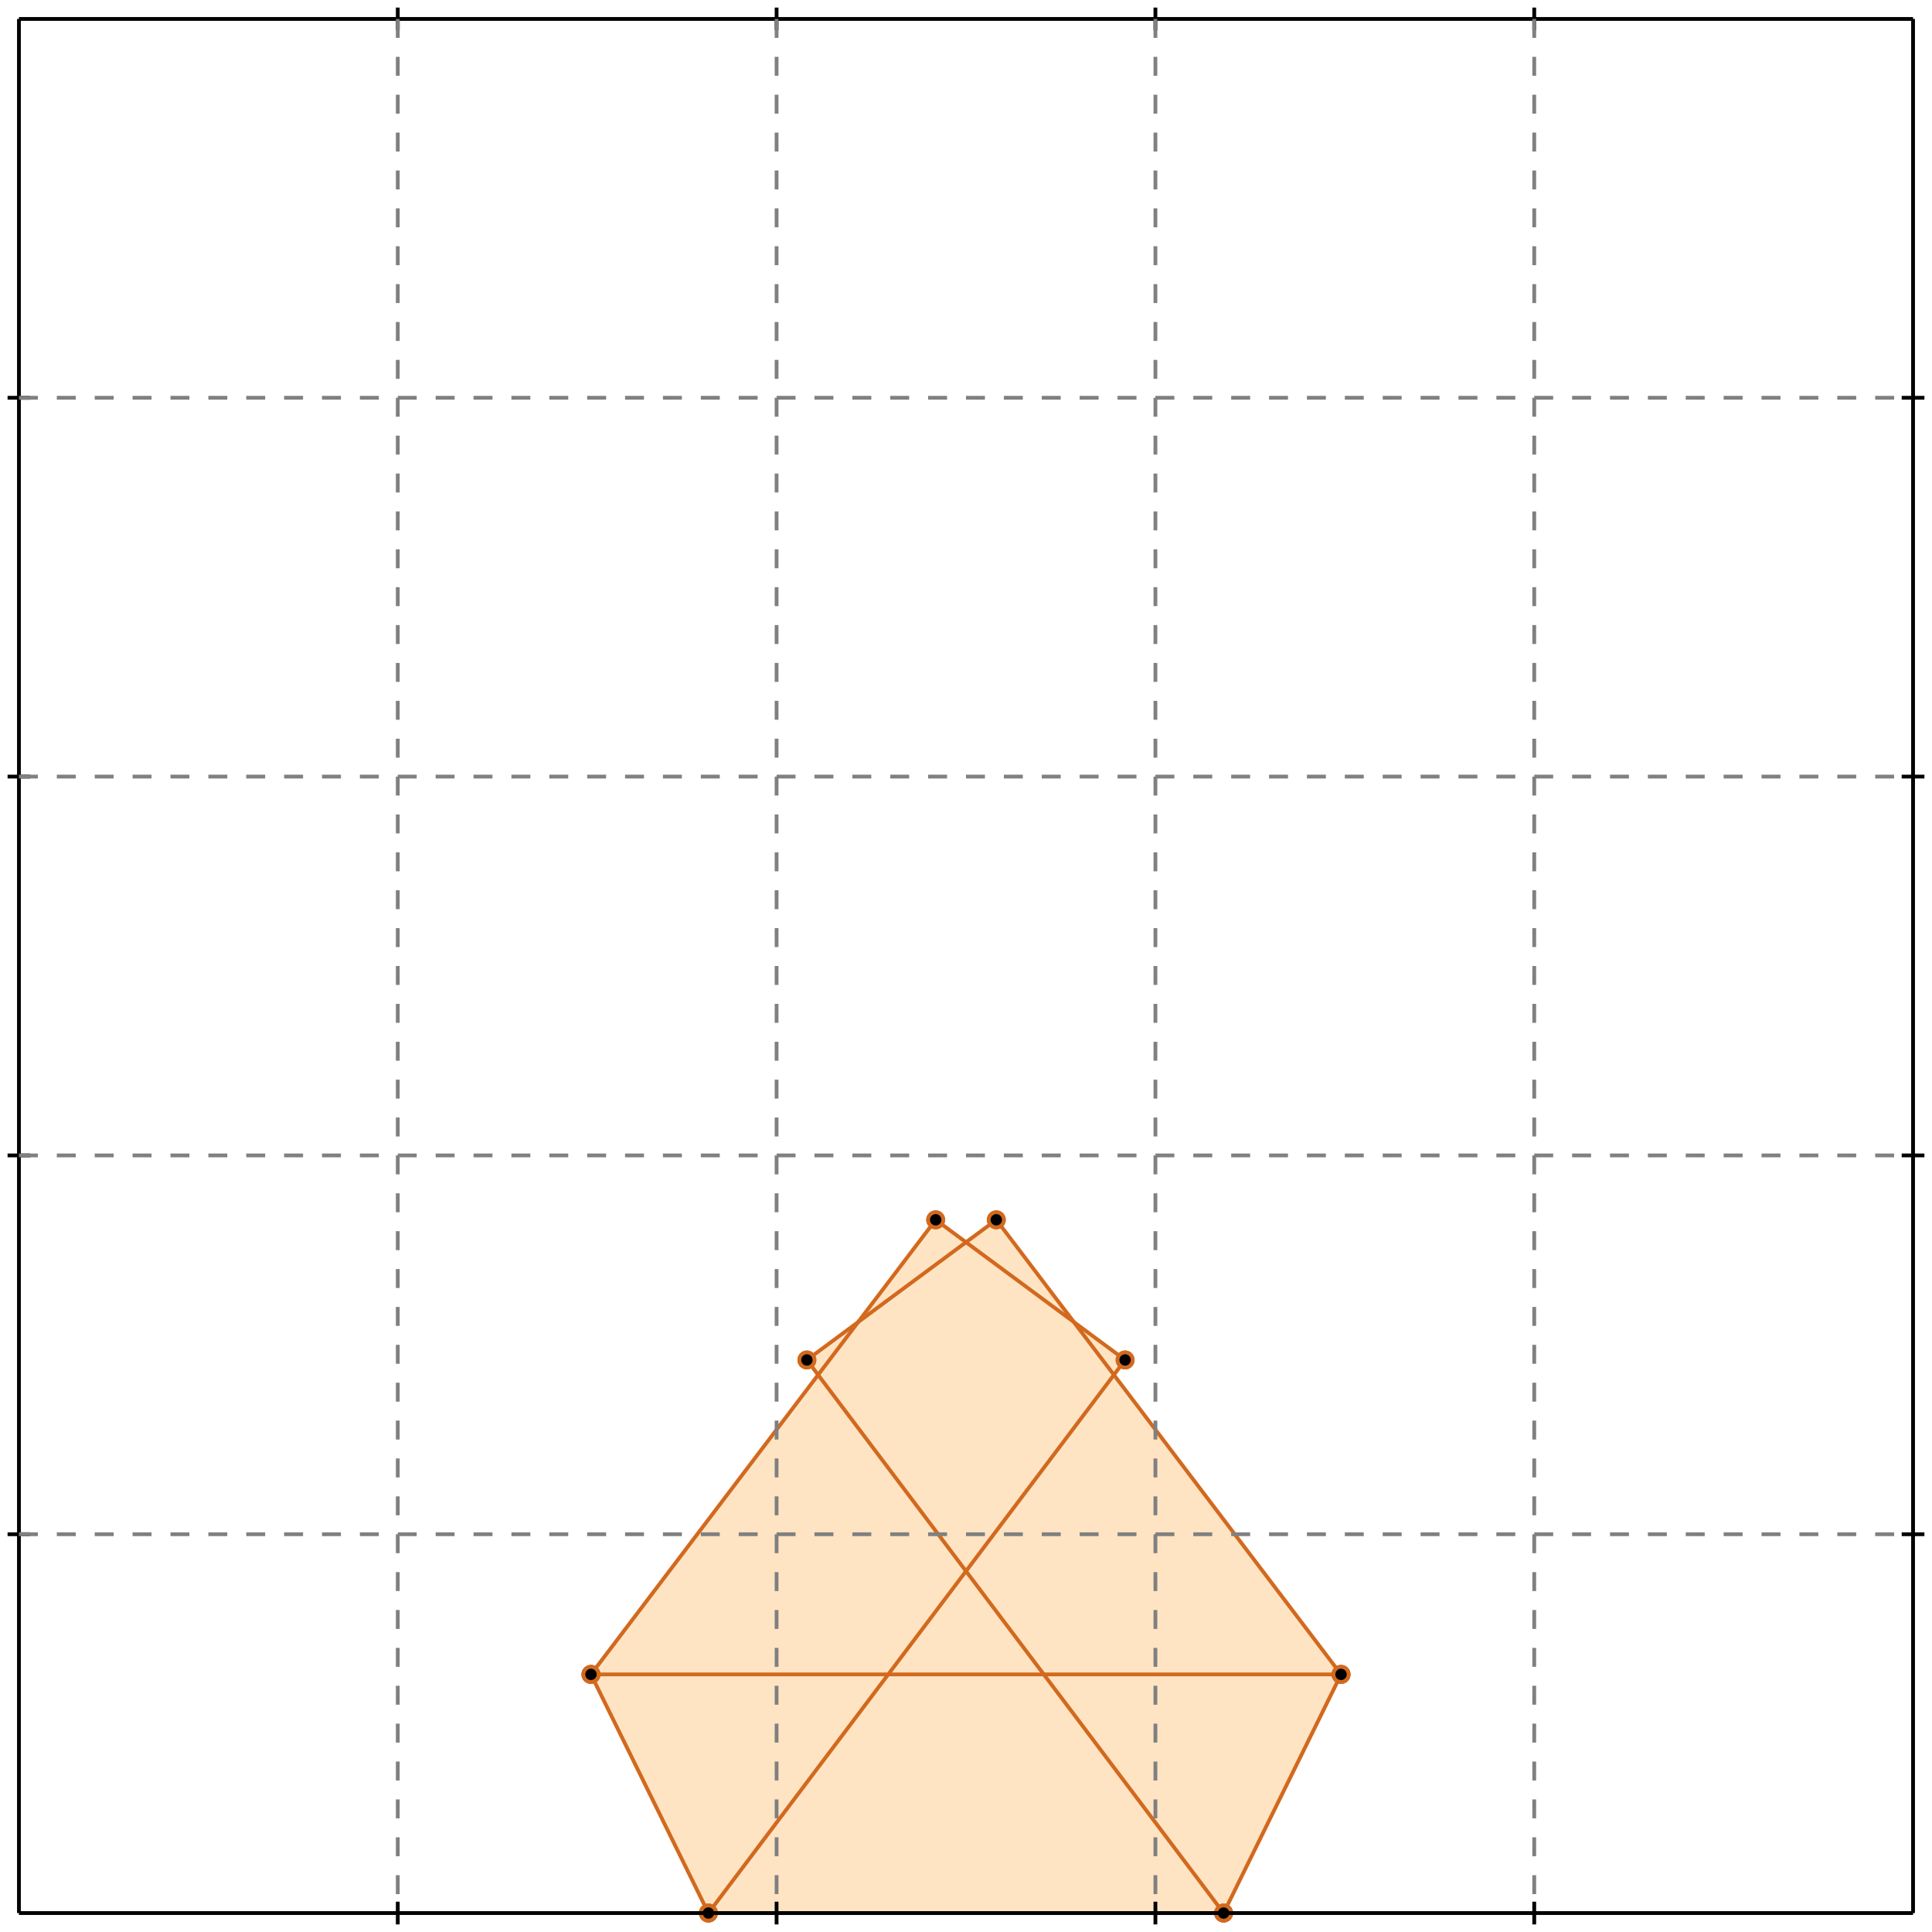 <?xml version="1.0" standalone="no"?>
<!DOCTYPE svg PUBLIC "-//W3C//DTD SVG 1.1//EN" 
  "http://www.w3.org/Graphics/SVG/1.1/DTD/svg11.dtd">
<svg width="510" height="510" version="1.1" id="toplevel"
    xmlns="http://www.w3.org/2000/svg"
    xmlns:xlink="http://www.w3.org/1999/xlink">
  <polygon points="187,505 323,505 354,442 294,363 297,359 285,350 263,322 255,328 247,322 225,350 213,359 216,363 156,442"
           fill="bisque"/>
  <polygon points="234,442 255,415 276,442" fill="bisque"/>
  <g stroke="chocolate" stroke-width="1">
    <line x1="323" y1="505" x2="354" y2="442"/>
    <circle cx="323" cy="505" r="2"/>
    <circle cx="354" cy="442" r="2"/>
  </g>
  <g stroke="chocolate" stroke-width="1">
    <line x1="187" y1="505" x2="297" y2="359"/>
    <circle cx="187" cy="505" r="2"/>
    <circle cx="297" cy="359" r="2"/>
  </g>
  <g stroke="chocolate" stroke-width="1">
    <line x1="156" y1="442" x2="247" y2="322"/>
    <circle cx="156" cy="442" r="2"/>
    <circle cx="247" cy="322" r="2"/>
  </g>
  <g stroke="chocolate" stroke-width="1">
    <line x1="213" y1="359" x2="263" y2="322"/>
    <circle cx="213" cy="359" r="2"/>
    <circle cx="263" cy="322" r="2"/>
  </g>
  <g stroke="chocolate" stroke-width="1">
    <line x1="187" y1="505" x2="323" y2="505"/>
    <circle cx="187" cy="505" r="2"/>
    <circle cx="323" cy="505" r="2"/>
  </g>
  <g stroke="chocolate" stroke-width="1">
    <line x1="156" y1="442" x2="354" y2="442"/>
    <circle cx="156" cy="442" r="2"/>
    <circle cx="354" cy="442" r="2"/>
  </g>
  <g stroke="chocolate" stroke-width="1">
    <line x1="187" y1="505" x2="156" y2="442"/>
    <circle cx="187" cy="505" r="2"/>
    <circle cx="156" cy="442" r="2"/>
  </g>
  <g stroke="chocolate" stroke-width="1">
    <line x1="323" y1="505" x2="213" y2="359"/>
    <circle cx="323" cy="505" r="2"/>
    <circle cx="213" cy="359" r="2"/>
  </g>
  <g stroke="chocolate" stroke-width="1">
    <line x1="354" y1="442" x2="263" y2="322"/>
    <circle cx="354" cy="442" r="2"/>
    <circle cx="263" cy="322" r="2"/>
  </g>
  <g stroke="chocolate" stroke-width="1">
    <line x1="297" y1="359" x2="247" y2="322"/>
    <circle cx="297" cy="359" r="2"/>
    <circle cx="247" cy="322" r="2"/>
  </g>
  <g stroke="black" stroke-width="1">
    <line x1="5" y1="5" x2="505" y2="5"/>
    <line x1="5" y1="5" x2="5" y2="505"/>
    <line x1="505" y1="505" x2="5" y2="505"/>
    <line x1="505" y1="505" x2="505" y2="5"/>
    <line x1="105" y1="2" x2="105" y2="8"/>
    <line x1="2" y1="105" x2="8" y2="105"/>
    <line x1="105" y1="502" x2="105" y2="508"/>
    <line x1="502" y1="105" x2="508" y2="105"/>
    <line x1="205" y1="2" x2="205" y2="8"/>
    <line x1="2" y1="205" x2="8" y2="205"/>
    <line x1="205" y1="502" x2="205" y2="508"/>
    <line x1="502" y1="205" x2="508" y2="205"/>
    <line x1="305" y1="2" x2="305" y2="8"/>
    <line x1="2" y1="305" x2="8" y2="305"/>
    <line x1="305" y1="502" x2="305" y2="508"/>
    <line x1="502" y1="305" x2="508" y2="305"/>
    <line x1="405" y1="2" x2="405" y2="8"/>
    <line x1="2" y1="405" x2="8" y2="405"/>
    <line x1="405" y1="502" x2="405" y2="508"/>
    <line x1="502" y1="405" x2="508" y2="405"/>
  </g>
  <g stroke="gray" stroke-width="1" stroke-dasharray="5,5">
    <line x1="105" y1="5" x2="105" y2="505"/>
    <line x1="5" y1="105" x2="505" y2="105"/>
    <line x1="205" y1="5" x2="205" y2="505"/>
    <line x1="5" y1="205" x2="505" y2="205"/>
    <line x1="305" y1="5" x2="305" y2="505"/>
    <line x1="5" y1="305" x2="505" y2="305"/>
    <line x1="405" y1="5" x2="405" y2="505"/>
    <line x1="5" y1="405" x2="505" y2="405"/>
  </g>
</svg>
